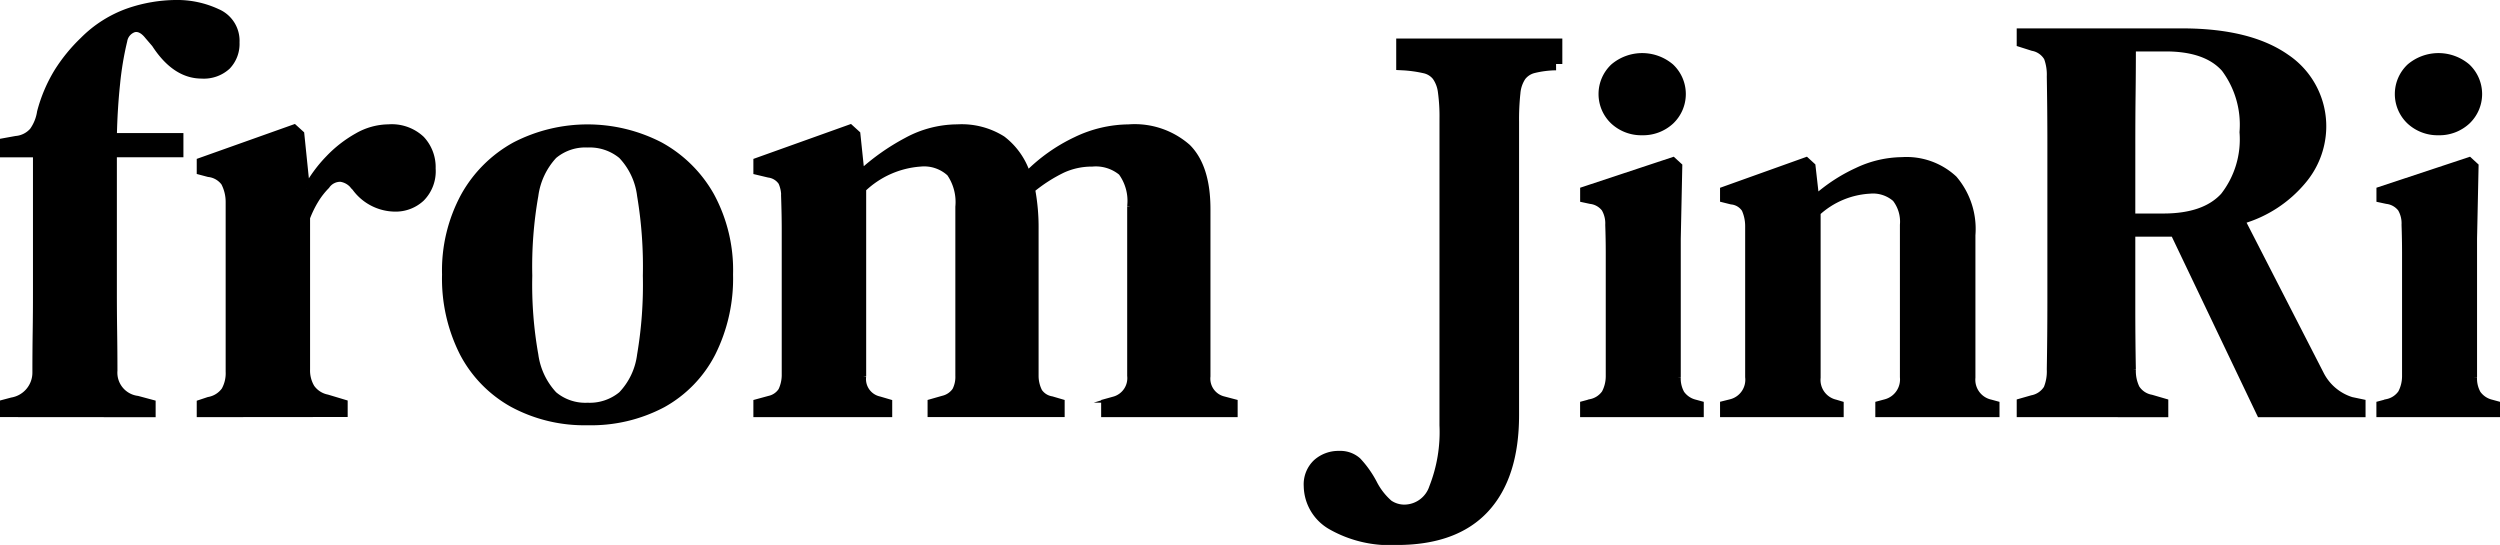<svg xmlns="http://www.w3.org/2000/svg" width="198.164" height="43.196">
    <defs>
        <style>
            .cls-1{stroke:#000;stroke-miterlimit:10;stroke-width:.5px}
        </style>
    </defs>
    <g id="그룹_24" data-name="그룹 24" transform="translate(-996.074 -574.089)">
        <path id="패스_46" data-name="패스 46" class="cls-1" d="M996.324 606.9v-.872l.688-.183a2.251 2.251 0 0 0 1.88-2.247q0-1.605.023-3.188t.022-3.142V586.31h-2.614v-1.01l1.009-.183a1.979 1.979 0 0 0 1.329-.665 3.453 3.453 0 0 0 .6-1.491 11.906 11.906 0 0 1 1.353-3.188 13.126 13.126 0 0 1 2.041-2.5 9.541 9.541 0 0 1 3.624-2.293 11.863 11.863 0 0 1 3.761-.642 7.531 7.531 0 0 1 3.279.71 2.472 2.472 0 0 1 1.491 2.409 2.572 2.572 0 0 1-.711 1.9 2.764 2.764 0 0 1-2.041.711q-2.111 0-3.715-2.477l-.551-.642q-.55-.688-1.1-.55a1.167 1.167 0 0 0-.779.917 25.1 25.1 0 0 0-.573 3.44q-.207 1.973-.252 4.128h5.275v1.422h-5.275v10.962q0 1.56.022 3.1t.024 3.1a2.1 2.1 0 0 0 1.834 2.248l1.193.321v.872z"/>
        <path id="패스_47" data-name="패스 47" class="cls-1" d="M1020.123 612.093v-.871l.688-.229a1.965 1.965 0 0 0 1.261-.78 2.744 2.744 0 0 0 .344-1.468v-13.439a3.293 3.293 0 0 0-.367-1.537 1.766 1.766 0 0 0-1.238-.711l-.688-.183v-.826l7.476-2.66.55.5.413 4.036v.321a10.835 10.835 0 0 1 1.743-2.385 9.68 9.68 0 0 1 2.293-1.789 5.059 5.059 0 0 1 2.477-.688 3.442 3.442 0 0 1 2.614.917 3.26 3.26 0 0 1 .872 2.339 3.052 3.052 0 0 1-.872 2.362 3 3 0 0 1-2.109.8 3.959 3.959 0 0 1-3.165-1.651l-.092-.092a1.589 1.589 0 0 0-1.032-.619 1.3 1.3 0 0 0-1.124.573 6.131 6.131 0 0 0-.849 1.078 8.439 8.439 0 0 0-.711 1.445v12.017a2.627 2.627 0 0 0 .367 1.445 1.989 1.989 0 0 0 1.238.8l1.376.413v.871z" transform="translate(-8.205 -5.189)"/>
        <path id="패스_48" data-name="패스 48" class="cls-1" d="M1061.086 612.735a11.983 11.983 0 0 1-5.94-1.422 9.838 9.838 0 0 1-3.945-4.036 13.051 13.051 0 0 1-1.4-6.238 12.383 12.383 0 0 1 1.491-6.238 10.288 10.288 0 0 1 4.036-4.013 12.541 12.541 0 0 1 11.512 0 10.336 10.336 0 0 1 4.037 3.99 12.374 12.374 0 0 1 1.491 6.261 13.2 13.2 0 0 1-1.4 6.261 9.7 9.7 0 0 1-3.921 4.036 12.116 12.116 0 0 1-5.961 1.399zm0-1.284a3.951 3.951 0 0 0 2.683-.894 5.535 5.535 0 0 0 1.491-3.142 33.3 33.3 0 0 0 .458-6.284 34.006 34.006 0 0 0-.458-6.352 5.563 5.563 0 0 0-1.491-3.165 3.951 3.951 0 0 0-2.683-.894 3.862 3.862 0 0 0-2.66.894 5.768 5.768 0 0 0-1.491 3.165 32.388 32.388 0 0 0-.481 6.352 31.715 31.715 0 0 0 .481 6.284 5.741 5.741 0 0 0 1.491 3.142 3.862 3.862 0 0 0 2.66.894z" transform="translate(-18.438 -5.189)"/>
        <path id="패스_49" data-name="패스 49" class="cls-1" d="M1087.463 612.093v-.917l1.009-.275a1.535 1.535 0 0 0 .963-.665 2.933 2.933 0 0 0 .275-1.17v-11.65q0-1.055-.046-2.477a2.649 2.649 0 0 0-.229-1.215 1.433 1.433 0 0 0-1.009-.619l-.963-.229v-.826l7.431-2.66.55.5.321 3.073a17.54 17.54 0 0 1 3.578-2.523 8.462 8.462 0 0 1 4.036-1.055 6.073 6.073 0 0 1 3.578.917 5.735 5.735 0 0 1 1.972 2.8 13.54 13.54 0 0 1 3.853-2.729 9.8 9.8 0 0 1 4.174-.986 6.358 6.358 0 0 1 4.679 1.559q1.558 1.56 1.559 4.908v13.255a1.7 1.7 0 0 0 1.284 1.835l.871.229v.917h-10.32v-.917l.826-.229a1.769 1.769 0 0 0 1.238-1.88v-13.437a3.818 3.818 0 0 0-.711-2.683 3.183 3.183 0 0 0-2.316-.711 5.551 5.551 0 0 0-2.339.5 12.273 12.273 0 0 0-2.431 1.559 16.259 16.259 0 0 1 .275 3.165v11.65a2.765 2.765 0 0 0 .3 1.215 1.479 1.479 0 0 0 .986.619l.78.229v.917h-10.366v-.917l.963-.275a1.64 1.64 0 0 0 .986-.665 2.335 2.335 0 0 0 .252-1.17v-13.387a4.027 4.027 0 0 0-.688-2.66 2.994 2.994 0 0 0-2.339-.78 7.333 7.333 0 0 0-4.541 2.018v14.861a1.658 1.658 0 0 0 1.284 1.835l.78.229v.917z" transform="translate(-31.422 -5.189)"/>
        <path id="패스_50" data-name="패스 50" d="M1165.184 585.232a14.632 14.632 0 0 0-.127-2.147 2.843 2.843 0 0 0-.487-1.292 1.809 1.809 0 0 0-1.028-.646 10.4 10.4 0 0 0-1.788-.247v-1.52h12.167v1.52a8.017 8.017 0 0 0-1.805.228 1.863 1.863 0 0 0-1.047.683 2.915 2.915 0 0 0-.469 1.369 19.691 19.691 0 0 0-.108 2.318v23.22q0 4.788-2.31 7.3t-6.9 2.508a9.2 9.2 0 0 1-5.072-1.178 3.5 3.5 0 0 1-1.787-3 2.133 2.133 0 0 1 .668-1.691 2.393 2.393 0 0 1 1.643-.589 1.85 1.85 0 0 1 1.318.456 7.88 7.88 0 0 1 1.209 1.71 5.53 5.53 0 0 0 1.3 1.672 2.336 2.336 0 0 0 1.407.418 2.6 2.6 0 0 0 2.383-1.786 12.192 12.192 0 0 0 .831-5.016z" transform="translate(-54.508 -1.738)" style="stroke:#000;stroke-miterlimit:10"/>
        <path id="패스_51" data-name="패스 51" class="cls-1" d="M1187.472 609.119v-.772l.609-.163a1.794 1.794 0 0 0 1.1-.731 2.868 2.868 0 0 0 .325-1.3v-9.811q0-1.076-.04-2.214a2.321 2.321 0 0 0-.305-1.28 1.643 1.643 0 0 0-1.116-.63l-.569-.122v-.731l7.109-2.356.488.447-.121 5.769v10.969a2.423 2.423 0 0 0 .3 1.3 1.864 1.864 0 0 0 1.076.731l.447.122v.772zm4.671-22.344a3.249 3.249 0 0 1-2.274-.853 2.97 2.97 0 0 1 0-4.327 3.523 3.523 0 0 1 4.549 0 2.971 2.971 0 0 1 0 4.327 3.252 3.252 0 0 1-2.275.853z" transform="translate(-65.901 -2.215)"/>
        <path id="패스_52" data-name="패스 52" class="cls-1" d="M1204.4 613.458v-.772l.651-.163a1.845 1.845 0 0 0 1.34-1.991v-11.983a3.249 3.249 0 0 0-.283-1.32 1.417 1.417 0 0 0-1.057-.63l-.651-.163v-.731l6.581-2.356.487.447.285 2.519a13.192 13.192 0 0 1 3.27-2.133 8.459 8.459 0 0 1 3.555-.833 5.534 5.534 0 0 1 4.123 1.463 6.138 6.138 0 0 1 1.442 4.469v11.294a1.86 1.86 0 0 0 1.463 1.99l.446.122v.772h-9.344v-.772l.609-.163a1.884 1.884 0 0 0 1.341-1.991v-12.065a2.96 2.96 0 0 0-.61-2.072 2.692 2.692 0 0 0-2.031-.651 6.679 6.679 0 0 0-4.144 1.748v13.081a1.853 1.853 0 0 0 1.421 1.99l.407.122v.772z" transform="translate(-71.736 -6.554)"/>
        <path id="패스_53" data-name="패스 53" class="cls-1" d="M1240.292 608.087v-.963l.963-.275a1.764 1.764 0 0 0 1.17-.8 3.54 3.54 0 0 0 .251-1.49q.045-2.66.046-5.321v-12.571q0-2.66-.046-5.32a3.871 3.871 0 0 0-.229-1.491 1.675 1.675 0 0 0-1.147-.8l-1.009-.321v-.963h12.842q5.366 0 8.279 2.041a6.58 6.58 0 0 1 2.913 5.71 6.717 6.717 0 0 1-1.583 4.082 9.869 9.869 0 0 1-4.838 3.165l6.237 12.155a4.082 4.082 0 0 0 2.431 2.064l.871.183v.917h-8.117l-6.834-14.31h-3.3v5.871q0 2.614.045 4.908a3.085 3.085 0 0 0 .3 1.468 1.744 1.744 0 0 0 1.17.78l1.1.321v.963zm8.9-15.641h2.476q3.257 0 4.77-1.651a7.26 7.26 0 0 0 1.514-5.045 7.406 7.406 0 0 0-1.444-5.022q-1.446-1.628-4.656-1.629h-2.614q0 1.79-.023 3.647t-.022 4.174z" transform="translate(-84.112 -1.183)"/>
        <path id="패스_54" data-name="패스 54" class="cls-1" d="M1283.8 609.119v-.772l.609-.163a1.792 1.792 0 0 0 1.1-.731 2.868 2.868 0 0 0 .325-1.3v-9.811q0-1.076-.04-2.214a2.318 2.318 0 0 0-.305-1.28 1.644 1.644 0 0 0-1.116-.63l-.569-.122v-.731l7.109-2.356.487.447-.121 5.769v10.969a2.426 2.426 0 0 0 .3 1.3 1.863 1.863 0 0 0 1.076.731l.447.122v.772zm4.672-22.344a3.251 3.251 0 0 1-2.275-.853 2.97 2.97 0 0 1 0-4.327 3.523 3.523 0 0 1 4.549 0 2.971 2.971 0 0 1 0 4.327 3.252 3.252 0 0 1-2.278.853z" transform="translate(-99.11 -2.215)"/>
    </g>
</svg>
